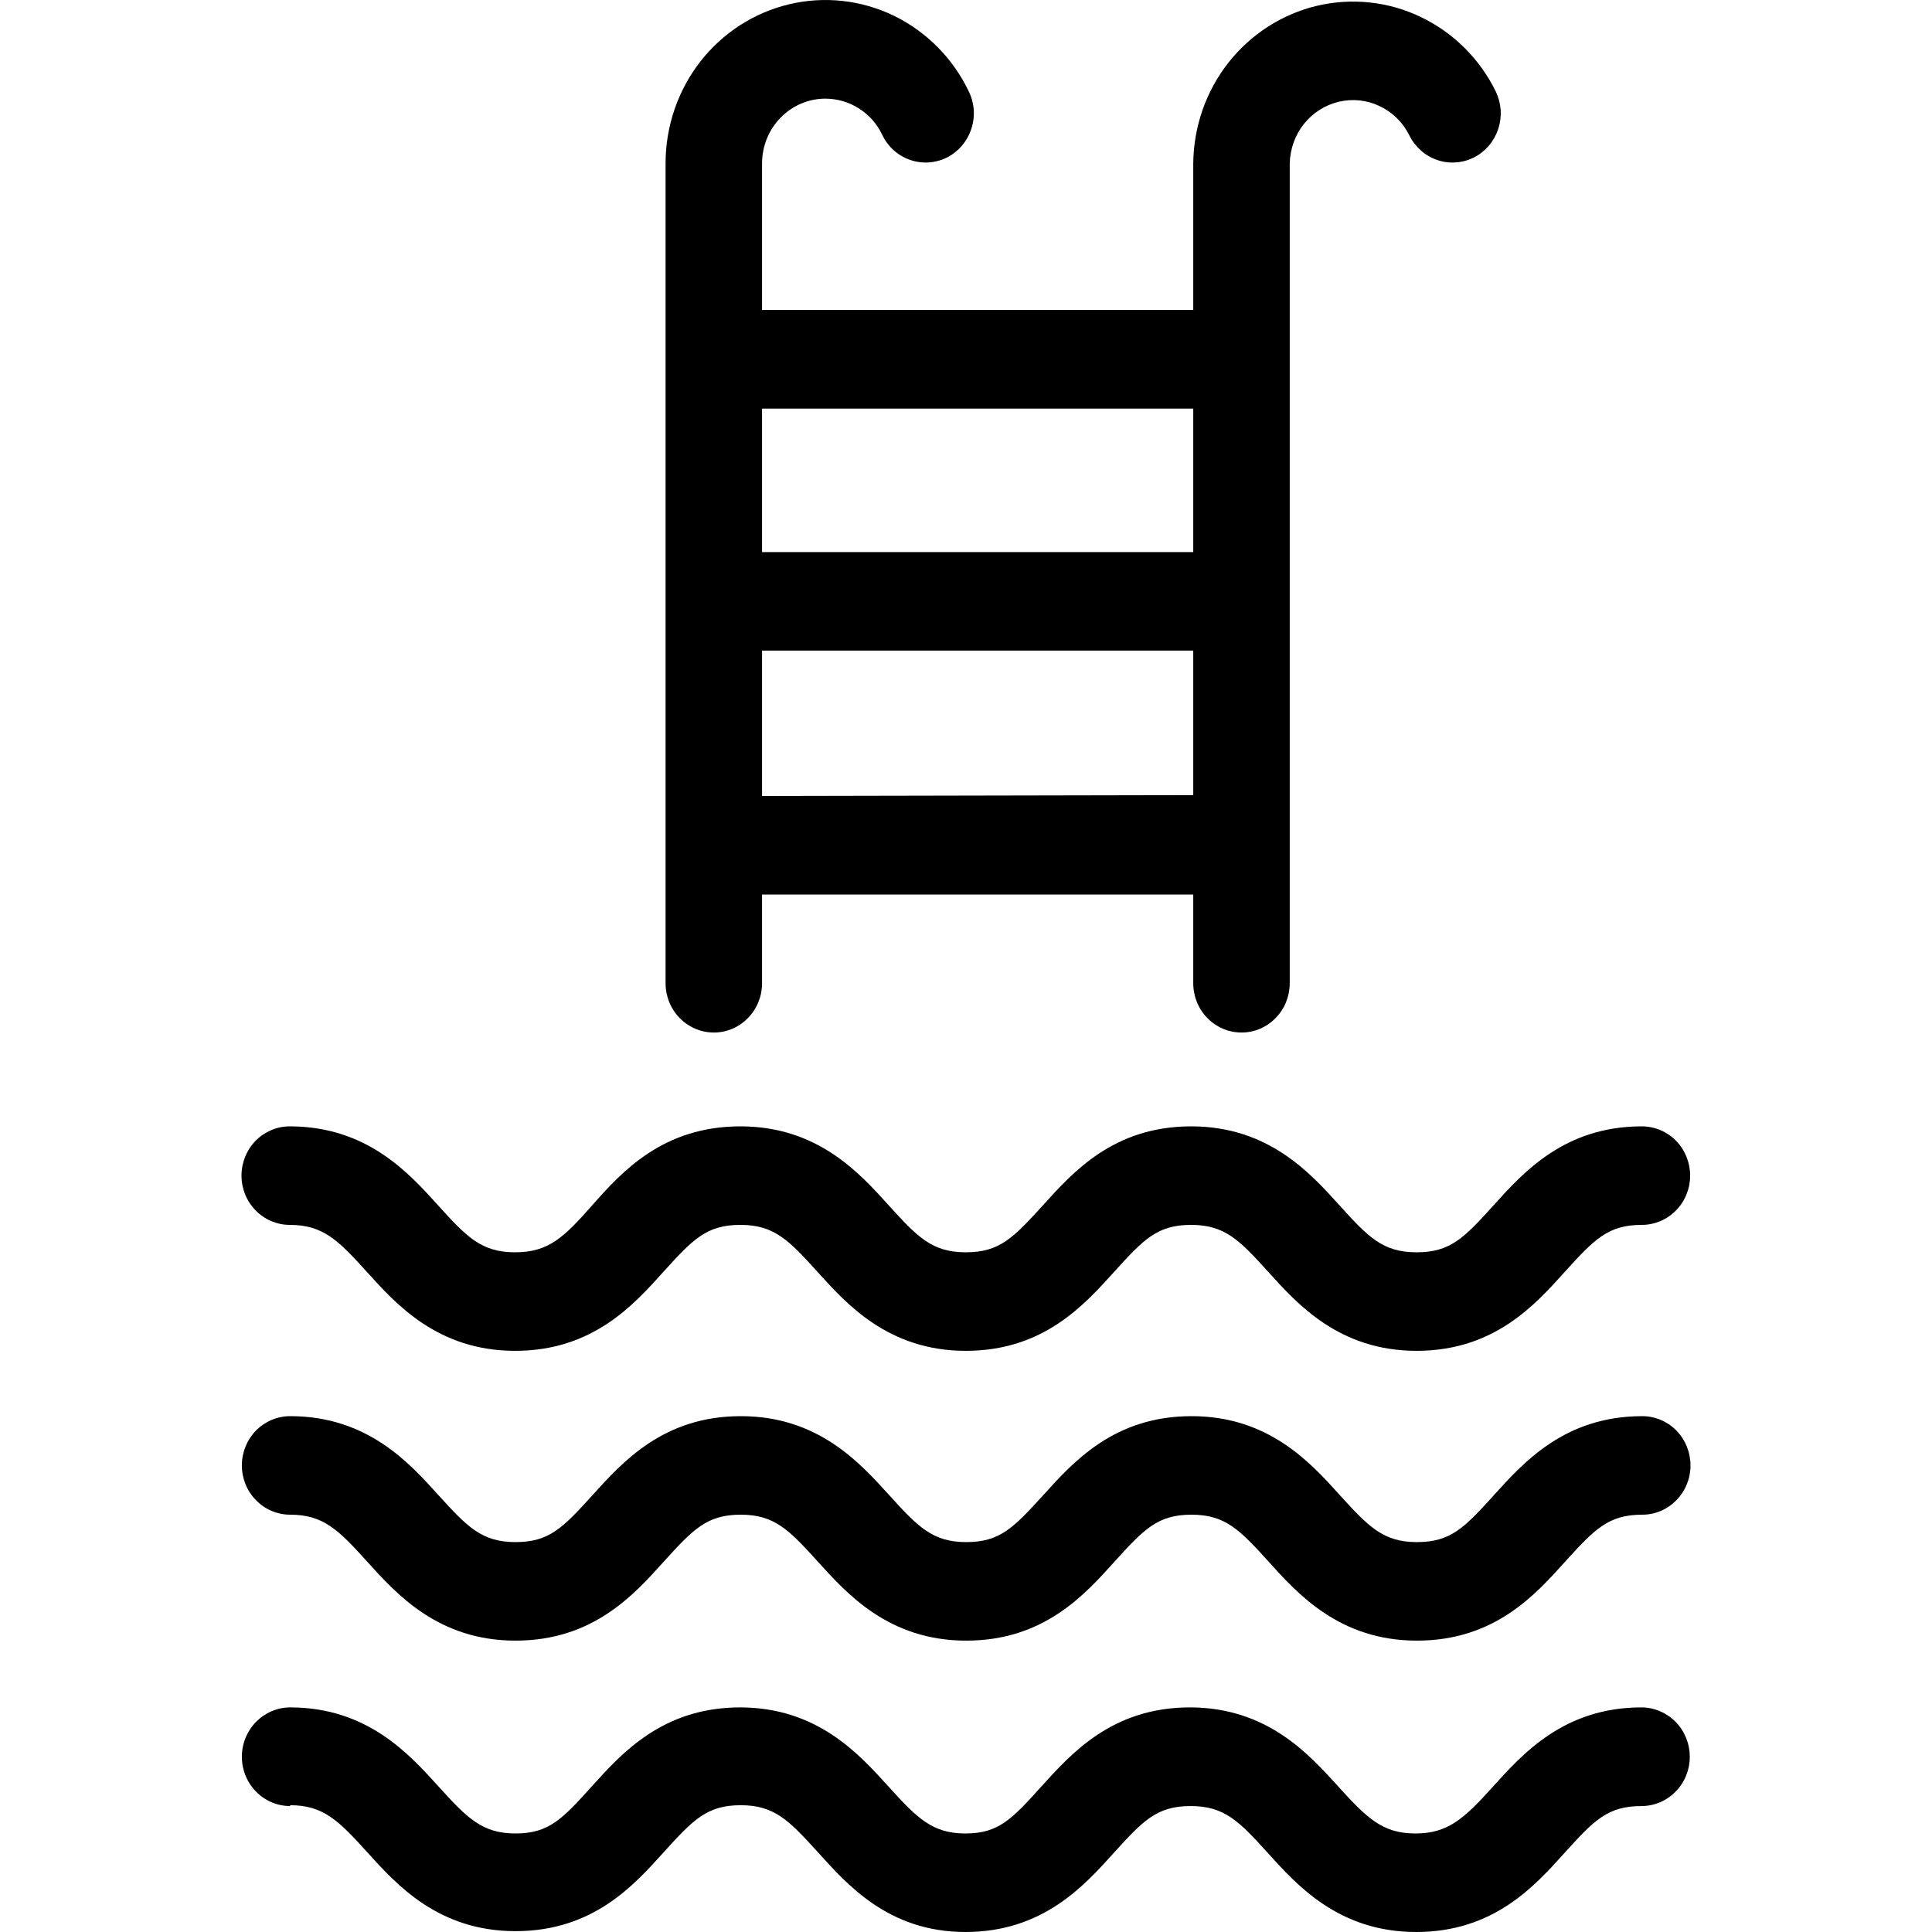 <svg width="16" height="16" viewBox="0 0 16 16" fill="none" xmlns="http://www.w3.org/2000/svg">
<rect width="16" height="16" fill="white"/>
<path d="M4.905 9.981C4.672 10.245 4.545 10.371 4.266 10.371C3.986 10.371 3.865 10.244 3.627 9.981C3.389 9.718 3.042 9.328 2.399 9.328C2.294 9.328 2.192 9.371 2.117 9.447C2.042 9.524 2 9.628 2 9.736C2 9.844 2.042 9.948 2.117 10.024C2.192 10.101 2.294 10.144 2.399 10.144C2.676 10.144 2.801 10.271 3.039 10.534C3.277 10.797 3.623 11.187 4.266 11.187C4.908 11.187 5.247 10.807 5.493 10.534C5.739 10.262 5.852 10.144 6.132 10.144C6.412 10.144 6.533 10.271 6.771 10.534C7.009 10.797 7.356 11.187 7.998 11.187C8.641 11.187 8.979 10.807 9.226 10.534C9.472 10.262 9.585 10.144 9.865 10.144C10.144 10.144 10.266 10.271 10.504 10.534C10.742 10.797 11.089 11.187 11.731 11.187C12.373 11.187 12.712 10.807 12.958 10.534C13.204 10.262 13.318 10.144 13.597 10.144C13.703 10.144 13.805 10.101 13.88 10.024C13.955 9.948 13.997 9.844 13.997 9.736C13.997 9.628 13.955 9.524 13.88 9.447C13.805 9.371 13.703 9.328 13.597 9.328C12.958 9.328 12.616 9.708 12.37 9.981C12.124 10.253 12.011 10.371 11.731 10.371C11.451 10.371 11.33 10.244 11.092 9.981C10.854 9.718 10.507 9.328 9.865 9.328C9.222 9.328 8.885 9.708 8.638 9.981C8.39 10.253 8.278 10.371 7.998 10.371C7.719 10.371 7.597 10.244 7.359 9.981C7.121 9.718 6.774 9.328 6.132 9.328C5.49 9.328 5.151 9.703 4.905 9.981Z" fill="black"/>
<path d="M2.403 12.544C2.679 12.544 2.804 12.671 3.042 12.934C3.28 13.197 3.627 13.587 4.269 13.587C4.911 13.587 5.25 13.207 5.496 12.934C5.742 12.662 5.856 12.544 6.135 12.544C6.415 12.544 6.536 12.671 6.774 12.934C7.013 13.197 7.359 13.587 8.002 13.587C8.644 13.587 8.983 13.207 9.229 12.934C9.475 12.662 9.588 12.544 9.868 12.544C10.148 12.544 10.269 12.671 10.507 12.934C10.745 13.197 11.092 13.587 11.734 13.587C12.377 13.587 12.715 13.207 12.961 12.934C13.207 12.662 13.321 12.544 13.601 12.544C13.707 12.544 13.808 12.501 13.883 12.424C13.958 12.348 14 12.244 14 12.136C14 12.028 13.958 11.924 13.883 11.847C13.808 11.771 13.707 11.728 13.601 11.728C12.961 11.728 12.62 12.108 12.373 12.381C12.127 12.653 12.014 12.771 11.734 12.771C11.455 12.771 11.333 12.643 11.095 12.381C10.857 12.118 10.51 11.728 9.868 11.728C9.226 11.728 8.888 12.108 8.641 12.381C8.393 12.653 8.281 12.771 8.002 12.771C7.722 12.771 7.601 12.643 7.363 12.381C7.124 12.118 6.778 11.728 6.135 11.728C5.493 11.728 5.156 12.108 4.908 12.381C4.661 12.653 4.549 12.771 4.269 12.771C3.989 12.771 3.868 12.643 3.63 12.381C3.392 12.118 3.045 11.728 2.403 11.728C2.297 11.728 2.195 11.771 2.12 11.847C2.045 11.924 2.003 12.028 2.003 12.136C2.003 12.244 2.045 12.348 2.12 12.424C2.195 12.501 2.297 12.544 2.403 12.544Z" fill="black"/>
<path d="M2.403 14.95C2.679 14.95 2.804 15.078 3.042 15.34C3.28 15.603 3.627 15.993 4.269 15.993C4.911 15.993 5.25 15.613 5.496 15.34C5.742 15.068 5.856 14.95 6.135 14.95C6.415 14.95 6.536 15.078 6.774 15.34C7.013 15.603 7.356 16 7.995 16C8.634 16 8.976 15.62 9.222 15.347C9.469 15.074 9.582 14.957 9.862 14.957C10.141 14.957 10.263 15.084 10.501 15.347C10.739 15.61 11.086 16 11.728 16C12.37 16 12.709 15.62 12.955 15.347C13.201 15.074 13.315 14.957 13.594 14.957C13.7 14.957 13.802 14.914 13.877 14.837C13.952 14.761 13.994 14.657 13.994 14.549C13.994 14.44 13.952 14.337 13.877 14.26C13.802 14.184 13.7 14.14 13.594 14.14C12.955 14.14 12.613 14.521 12.367 14.793C12.121 15.066 11.99 15.184 11.72 15.184C11.45 15.184 11.319 15.056 11.081 14.793C10.843 14.531 10.496 14.14 9.854 14.14C9.211 14.14 8.873 14.521 8.626 14.793C8.38 15.066 8.27 15.184 7.995 15.184C7.72 15.184 7.594 15.056 7.356 14.793C7.118 14.531 6.771 14.14 6.129 14.14C5.487 14.14 5.148 14.521 4.902 14.793C4.656 15.066 4.545 15.184 4.269 15.184C3.993 15.184 3.868 15.056 3.63 14.793C3.392 14.531 3.045 14.14 2.403 14.14C2.297 14.14 2.195 14.184 2.12 14.26C2.045 14.337 2.003 14.44 2.003 14.549C2.003 14.657 2.045 14.761 2.12 14.837C2.195 14.914 2.297 14.957 2.403 14.957V14.95Z" fill="black"/>
<path d="M6.835 0.817C6.933 0.817 7.03 0.845 7.113 0.898C7.197 0.951 7.264 1.027 7.307 1.118C7.353 1.215 7.436 1.289 7.536 1.324C7.636 1.359 7.746 1.352 7.841 1.305C7.936 1.257 8.009 1.173 8.043 1.07C8.078 0.968 8.071 0.856 8.024 0.759C7.893 0.484 7.674 0.263 7.404 0.131C7.134 -9.78525e-05 6.828 -0.034 6.537 0.035C6.245 0.104 5.985 0.272 5.799 0.511C5.613 0.75 5.512 1.047 5.512 1.353V8.143C5.512 8.251 5.554 8.355 5.629 8.431C5.704 8.508 5.806 8.551 5.912 8.551C6.018 8.551 6.119 8.508 6.194 8.431C6.269 8.355 6.311 8.251 6.311 8.143V7.408H9.882V8.143C9.882 8.251 9.924 8.355 9.999 8.431C10.074 8.508 10.176 8.551 10.282 8.551C10.388 8.551 10.489 8.508 10.564 8.431C10.639 8.355 10.681 8.251 10.681 8.143V1.353C10.684 1.234 10.725 1.119 10.798 1.027C10.872 0.935 10.973 0.87 11.086 0.843C11.2 0.816 11.319 0.828 11.424 0.878C11.53 0.928 11.617 1.012 11.67 1.118C11.693 1.166 11.726 1.209 11.765 1.244C11.804 1.28 11.85 1.307 11.9 1.324C11.949 1.342 12.002 1.349 12.054 1.345C12.107 1.342 12.158 1.328 12.205 1.305C12.252 1.281 12.294 1.248 12.329 1.208C12.363 1.168 12.39 1.121 12.407 1.07C12.424 1.02 12.431 0.966 12.428 0.912C12.424 0.859 12.411 0.807 12.388 0.759C12.255 0.487 12.036 0.27 11.767 0.141C11.499 0.012 11.195 -0.02 10.906 0.048C10.617 0.117 10.359 0.283 10.173 0.519C9.987 0.756 9.885 1.049 9.882 1.353V2.567H6.311V1.353C6.311 1.211 6.366 1.075 6.465 0.974C6.563 0.874 6.696 0.817 6.835 0.817ZM6.311 6.592V5.388H9.882V6.585L6.311 6.592ZM9.882 3.384V4.572H6.311V3.384H9.882Z" fill="black"/>
</svg>

